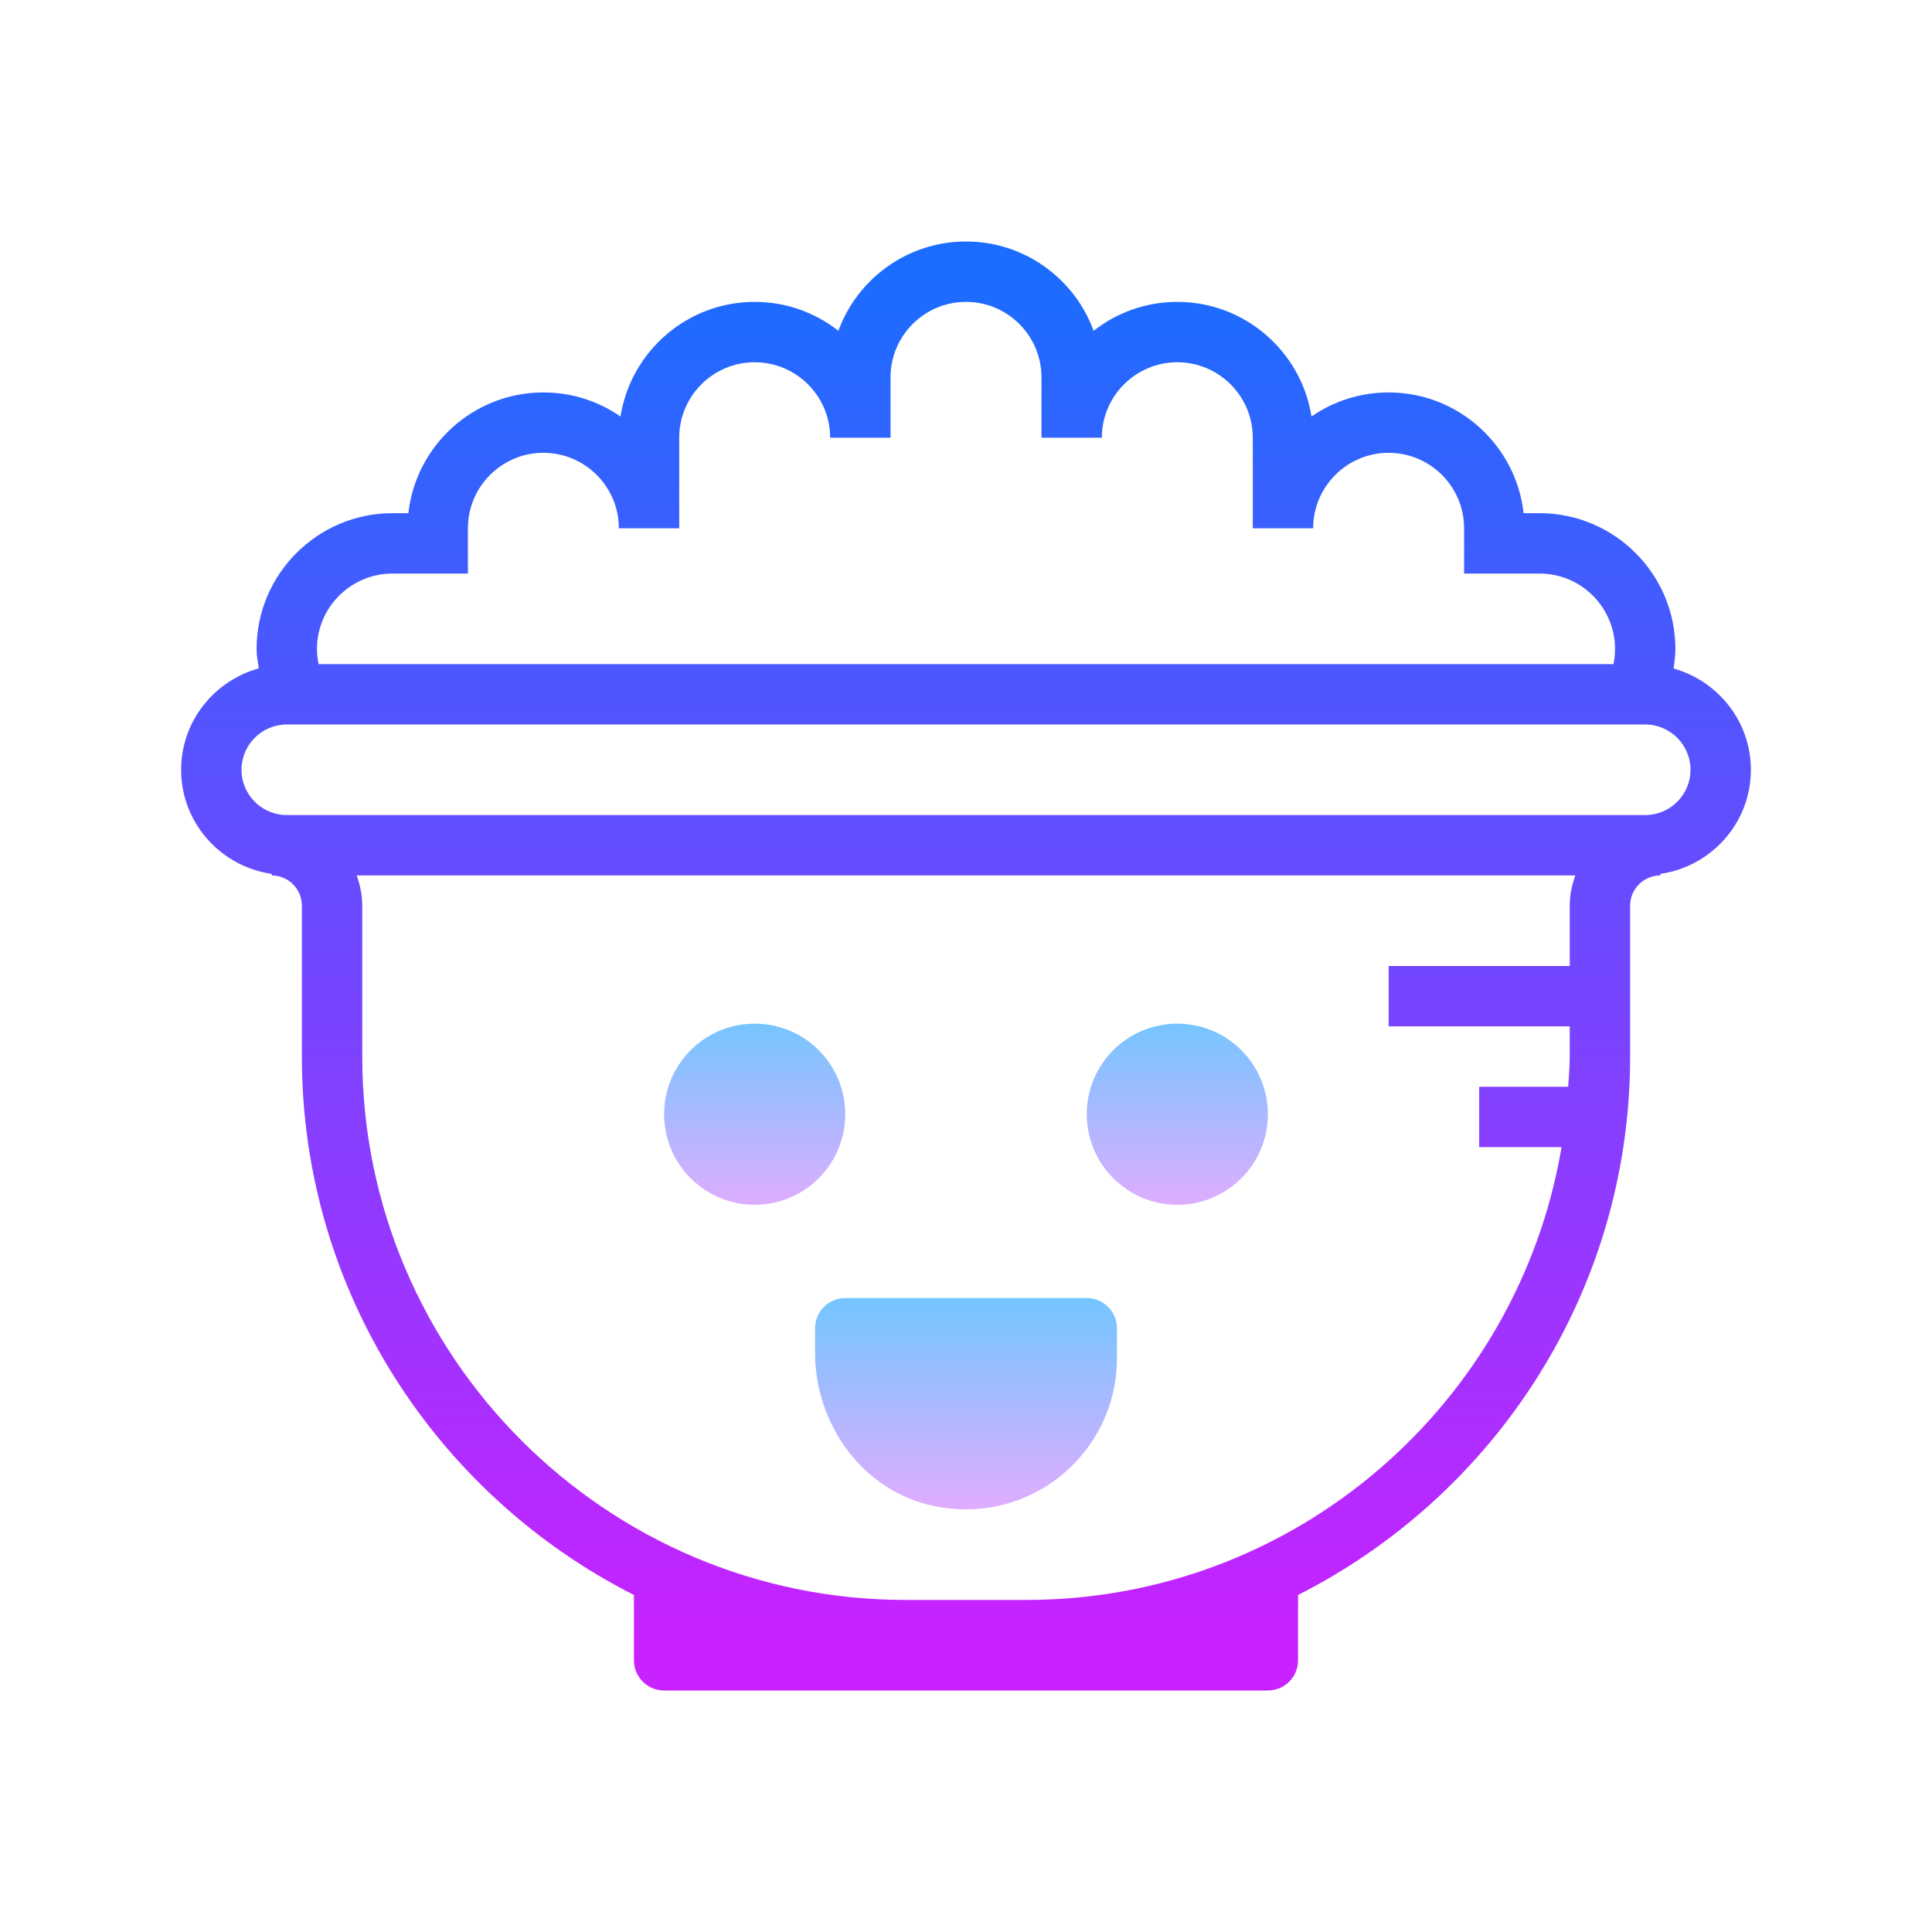 <svg xmlns="http://www.w3.org/2000/svg" viewBox="0 0 64 64"><linearGradient id="pl24G_THmIRyydzvPBAFfa" x1="25" x2="25" y1="-2067.412" y2="-2074.412" gradientTransform="matrix(1 0 0 -1 0 -2034)" gradientUnits="userSpaceOnUse"><stop offset="0" stop-color="#6dc7ff"/><stop offset="1" stop-color="#e6abff"/></linearGradient><circle cx="25" cy="36.91" r="3" fill="url(#pl24G_THmIRyydzvPBAFfa)"/><linearGradient id="pl24G_THmIRyydzvPBAFfb" x1="39" x2="39" y1="-2067.412" y2="-2074.412" gradientTransform="matrix(1 0 0 -1 0 -2034)" gradientUnits="userSpaceOnUse"><stop offset="0" stop-color="#6dc7ff"/><stop offset="1" stop-color="#e6abff"/></linearGradient><circle cx="39" cy="36.91" r="3" fill="url(#pl24G_THmIRyydzvPBAFfb)"/><linearGradient id="pl24G_THmIRyydzvPBAFfc" x1="32" x2="32" y1="-2076.625" y2="-2084.375" gradientTransform="matrix(1 0 0 -1 0 -2034)" gradientUnits="userSpaceOnUse"><stop offset="0" stop-color="#6dc7ff"/><stop offset="1" stop-color="#e6abff"/></linearGradient><path fill="url(#pl24G_THmIRyydzvPBAFfc)" d="M36.002,43H28c-0.552,0-1,0.448-1,1v0.809c0,2.403,1.609,4.612,3.965,5.085	C34.179,50.539,37,48.097,37,44.998v-1C37,43.447,36.553,43,36.002,43z"/><linearGradient id="pl24G_THmIRyydzvPBAFfd" x1="32" x2="32" y1="8.872" y2="54.49" gradientUnits="userSpaceOnUse"><stop offset="0" stop-color="#1a6dff"/><stop offset="1" stop-color="#c822ff"/></linearGradient><path fill="url(#pl24G_THmIRyydzvPBAFfd)" d="M58,25.5c0-1.603-1.09-2.943-2.562-3.356c0.031-0.213,0.062-0.426,0.062-0.644	c0-2.481-2.019-4.5-4.5-4.5h-0.528c-0.25-2.247-2.16-4-4.472-4c-0.948,0-1.829,0.295-2.555,0.797C43.107,11.648,41.242,10,39,10	c-1.045,0-2.008,0.358-2.772,0.958C35.597,9.233,33.94,8,32,8s-3.597,1.233-4.228,2.958C27.008,10.358,26.045,10,25,10	c-2.242,0-4.107,1.648-4.445,3.797C19.829,13.295,18.948,13,18,13c-2.313,0-4.223,1.753-4.472,4H13c-2.481,0-4.5,2.019-4.5,4.5	c0,0.219,0.04,0.429,0.071,0.641C7.094,22.552,6,23.894,6,25.5c0,1.759,1.308,3.204,3,3.449V29c0.551,0,1,0.448,1,1v5	c0,7.789,4.486,14.535,11,17.836V55c0,0.553,0.448,1,1,1h20c0.552,0,1-0.447,1-1v-2.164C49.514,49.535,54,42.789,54,35v-5	c0-0.552,0.449-1,1-1v-0.051C56.692,28.704,58,27.259,58,25.5z M13,19h2.5v-1.5c0-1.379,1.122-2.5,2.5-2.5s2.5,1.121,2.5,2.5h2v-3	c0-1.379,1.122-2.5,2.5-2.5s2.5,1.121,2.5,2.5h2v-2c0-1.379,1.122-2.5,2.5-2.5s2.5,1.121,2.5,2.5v2h2c0-1.379,1.122-2.5,2.5-2.5	s2.5,1.121,2.5,2.5v3h2c0-1.379,1.122-2.5,2.5-2.5s2.5,1.121,2.5,2.5V19H51c1.378,0,2.5,1.121,2.5,2.5c0,0.17-0.018,0.336-0.051,0.5	H10.555c-0.033-0.163-0.055-0.33-0.055-0.5C10.5,20.121,11.622,19,13,19z M34,53h-4c-9.925,0-18-8.075-18-18v-5	c0-0.352-0.072-0.686-0.184-1h40.369C52.072,29.314,52,29.648,52,30v2h-6v2h6v1c0,0.338-0.032,0.667-0.051,1H49v2h2.729	C50.294,46.499,42.901,53,34,53z M54.5,27h-45C8.673,27,8,26.327,8,25.5S8.673,24,9.5,24h45c0.827,0,1.5,0.673,1.5,1.5	S55.327,27,54.5,27z"/></svg>